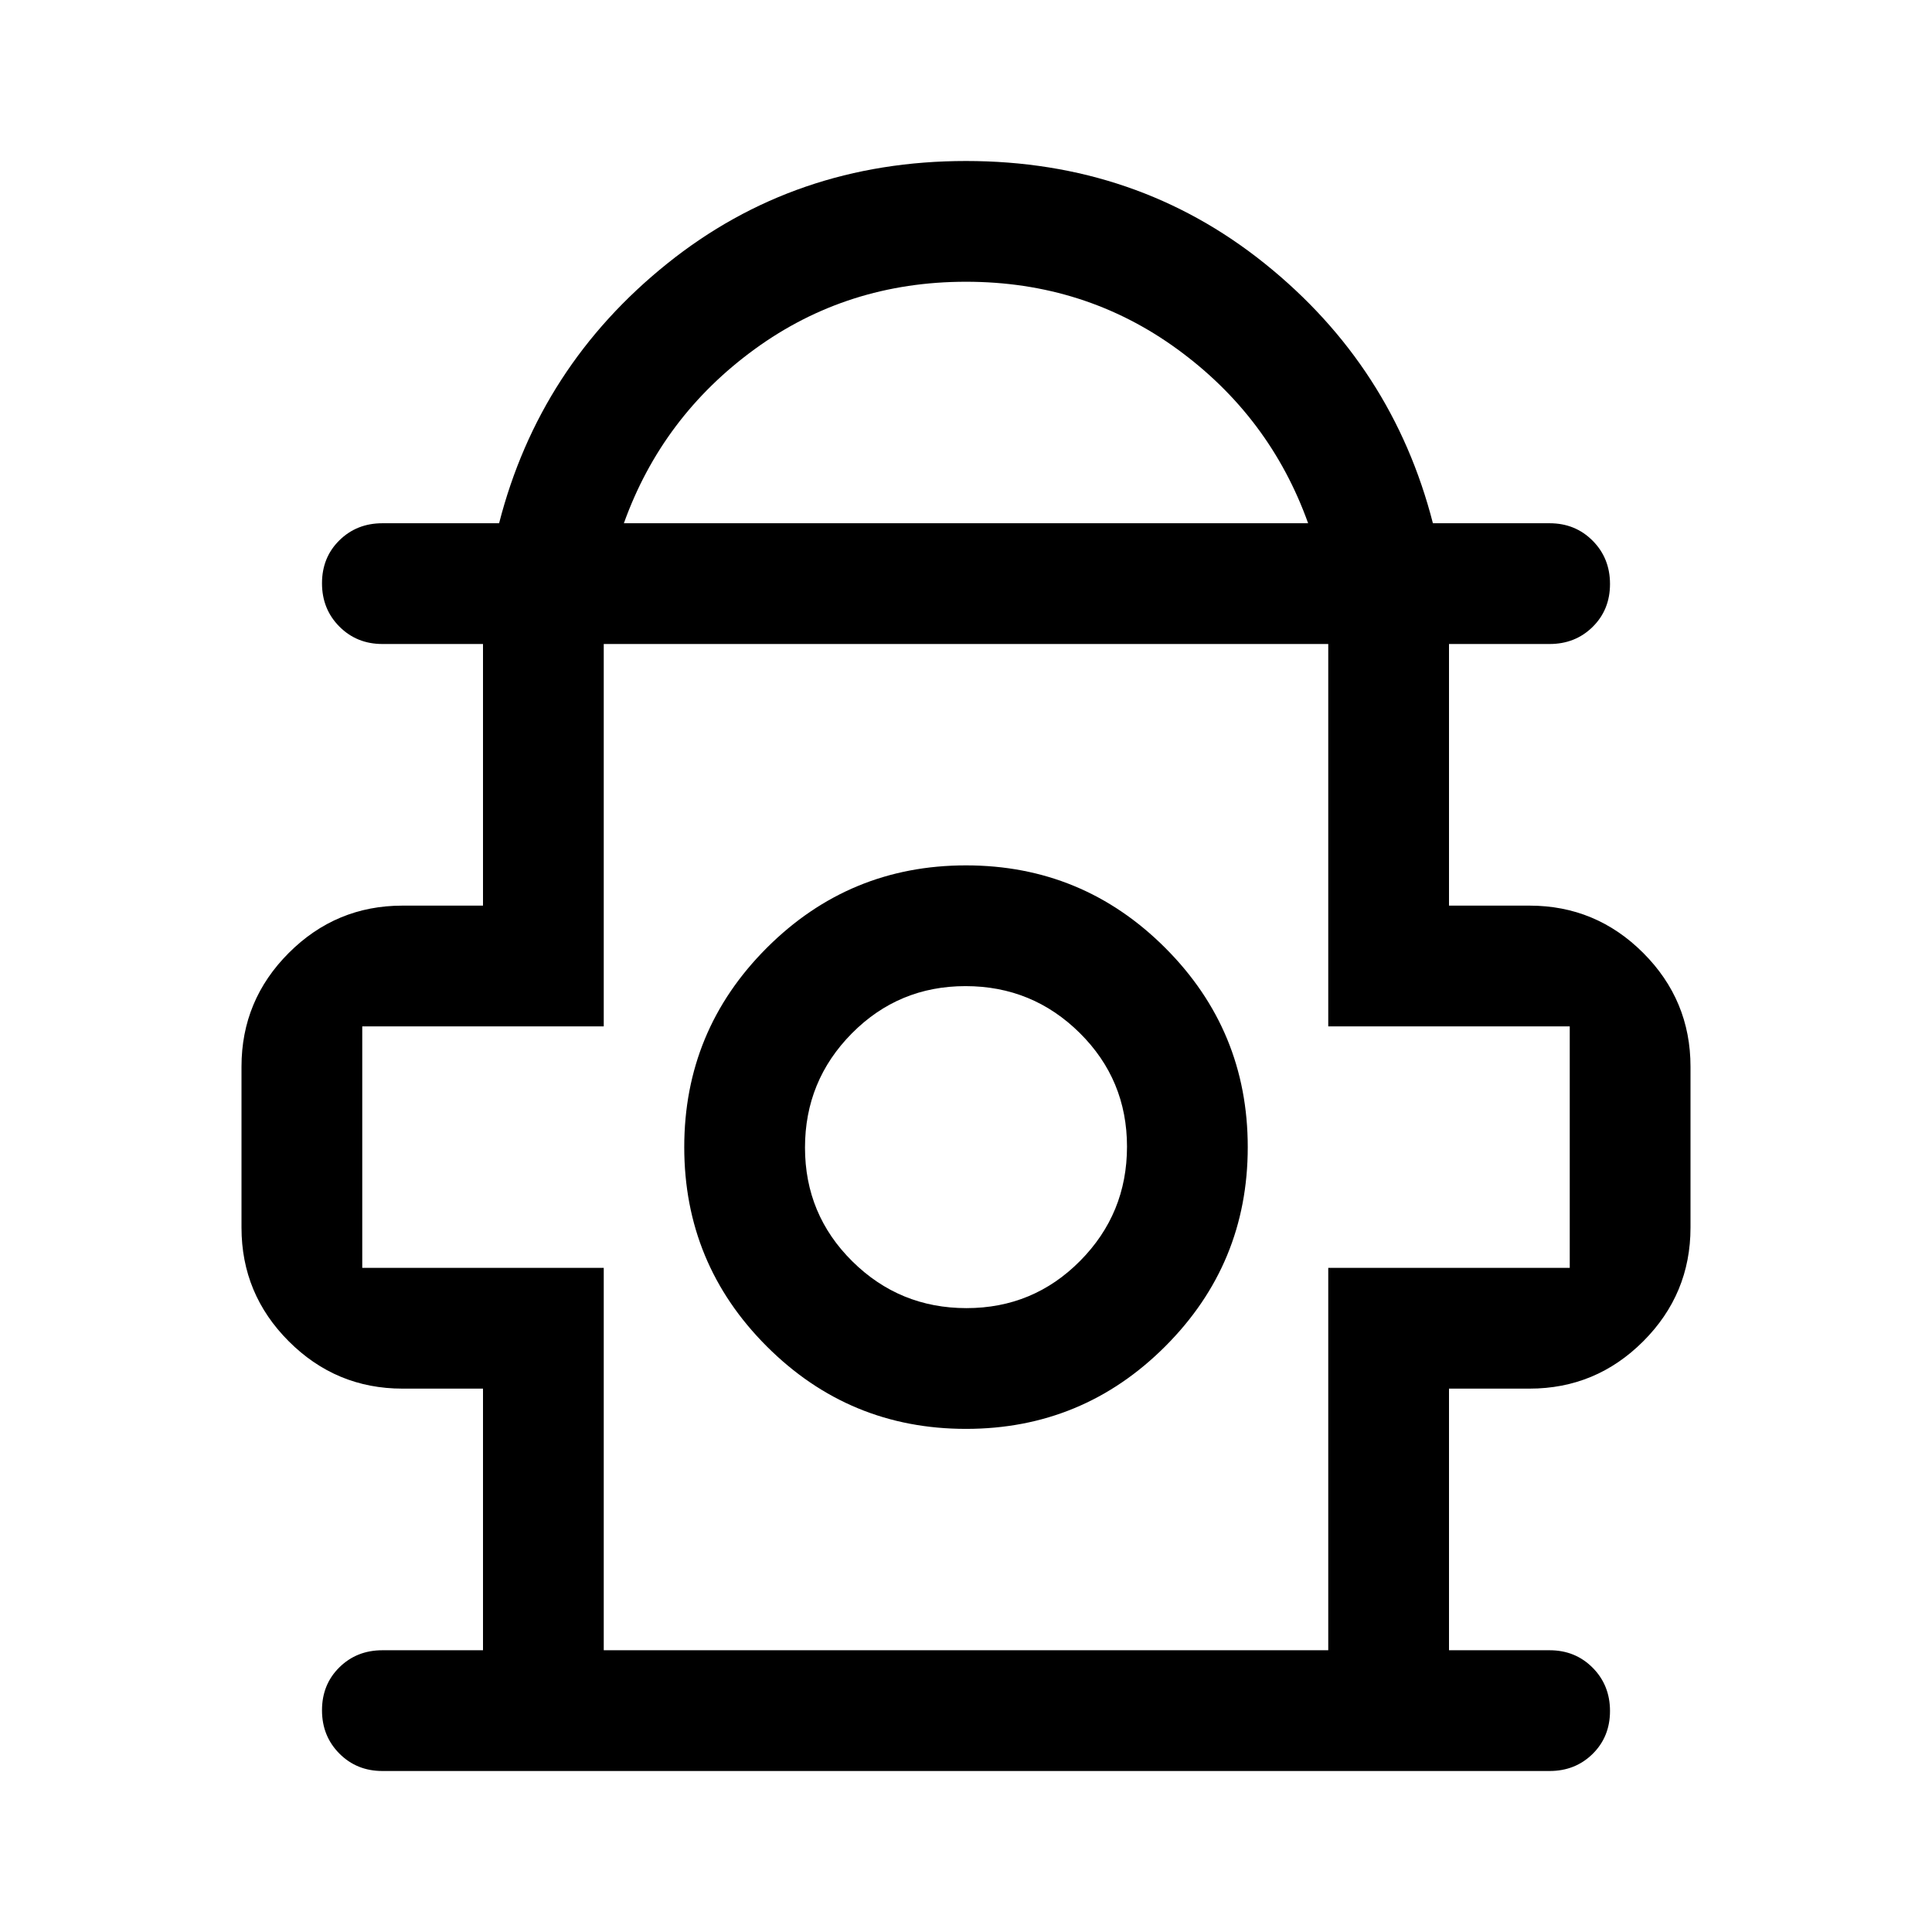 <svg xmlns="http://www.w3.org/2000/svg" width="48" height="48" viewBox="0 96 960 960"><path d="M190 976q-12.75 0-21.375-8.675-8.625-8.676-8.625-21.5 0-12.825 8.625-21.325T190 916h50V786h-40q-33 0-56.5-23.5T120 706v-80q0-33 23.5-56.5T200 546h40V416h-50q-12.75 0-21.375-8.675-8.625-8.676-8.625-21.5 0-12.825 8.625-21.325T190 356h58q20-78 83.5-129T480 176q85 0 148.5 51T712 356h58q12.75 0 21.375 8.675 8.625 8.676 8.625 21.5 0 12.825-8.625 21.325T770 416h-50v130h40q33 0 56.5 23.5T840 626v80q0 33-23.5 56.5T760 786h-40v130h50q12.75 0 21.375 8.675 8.625 8.676 8.625 21.5 0 12.825-8.625 21.325T770 976H190Zm120-620h340q-19-53-65-86.5T480 236q-59 0-105 33.5T310 356Zm-10 560h360V726h120V606H660V416H300v190H180v120h120v190Zm180-110q58 0 99-41t41-99q0-58-41-99t-99-41q-58 0-99 41t-41 99q0 58 41 99t99 41Zm.235-60Q447 746 423.5 722.735q-23.5-23.264-23.5-56.5Q400 633 423.265 609.5q23.264-23.5 56.5-23.5Q513 586 536.5 609.265q23.5 23.264 23.5 56.5Q560 699 536.735 722.5q-23.264 23.5-56.5 23.5ZM480 666Zm0-250Z"/></svg>